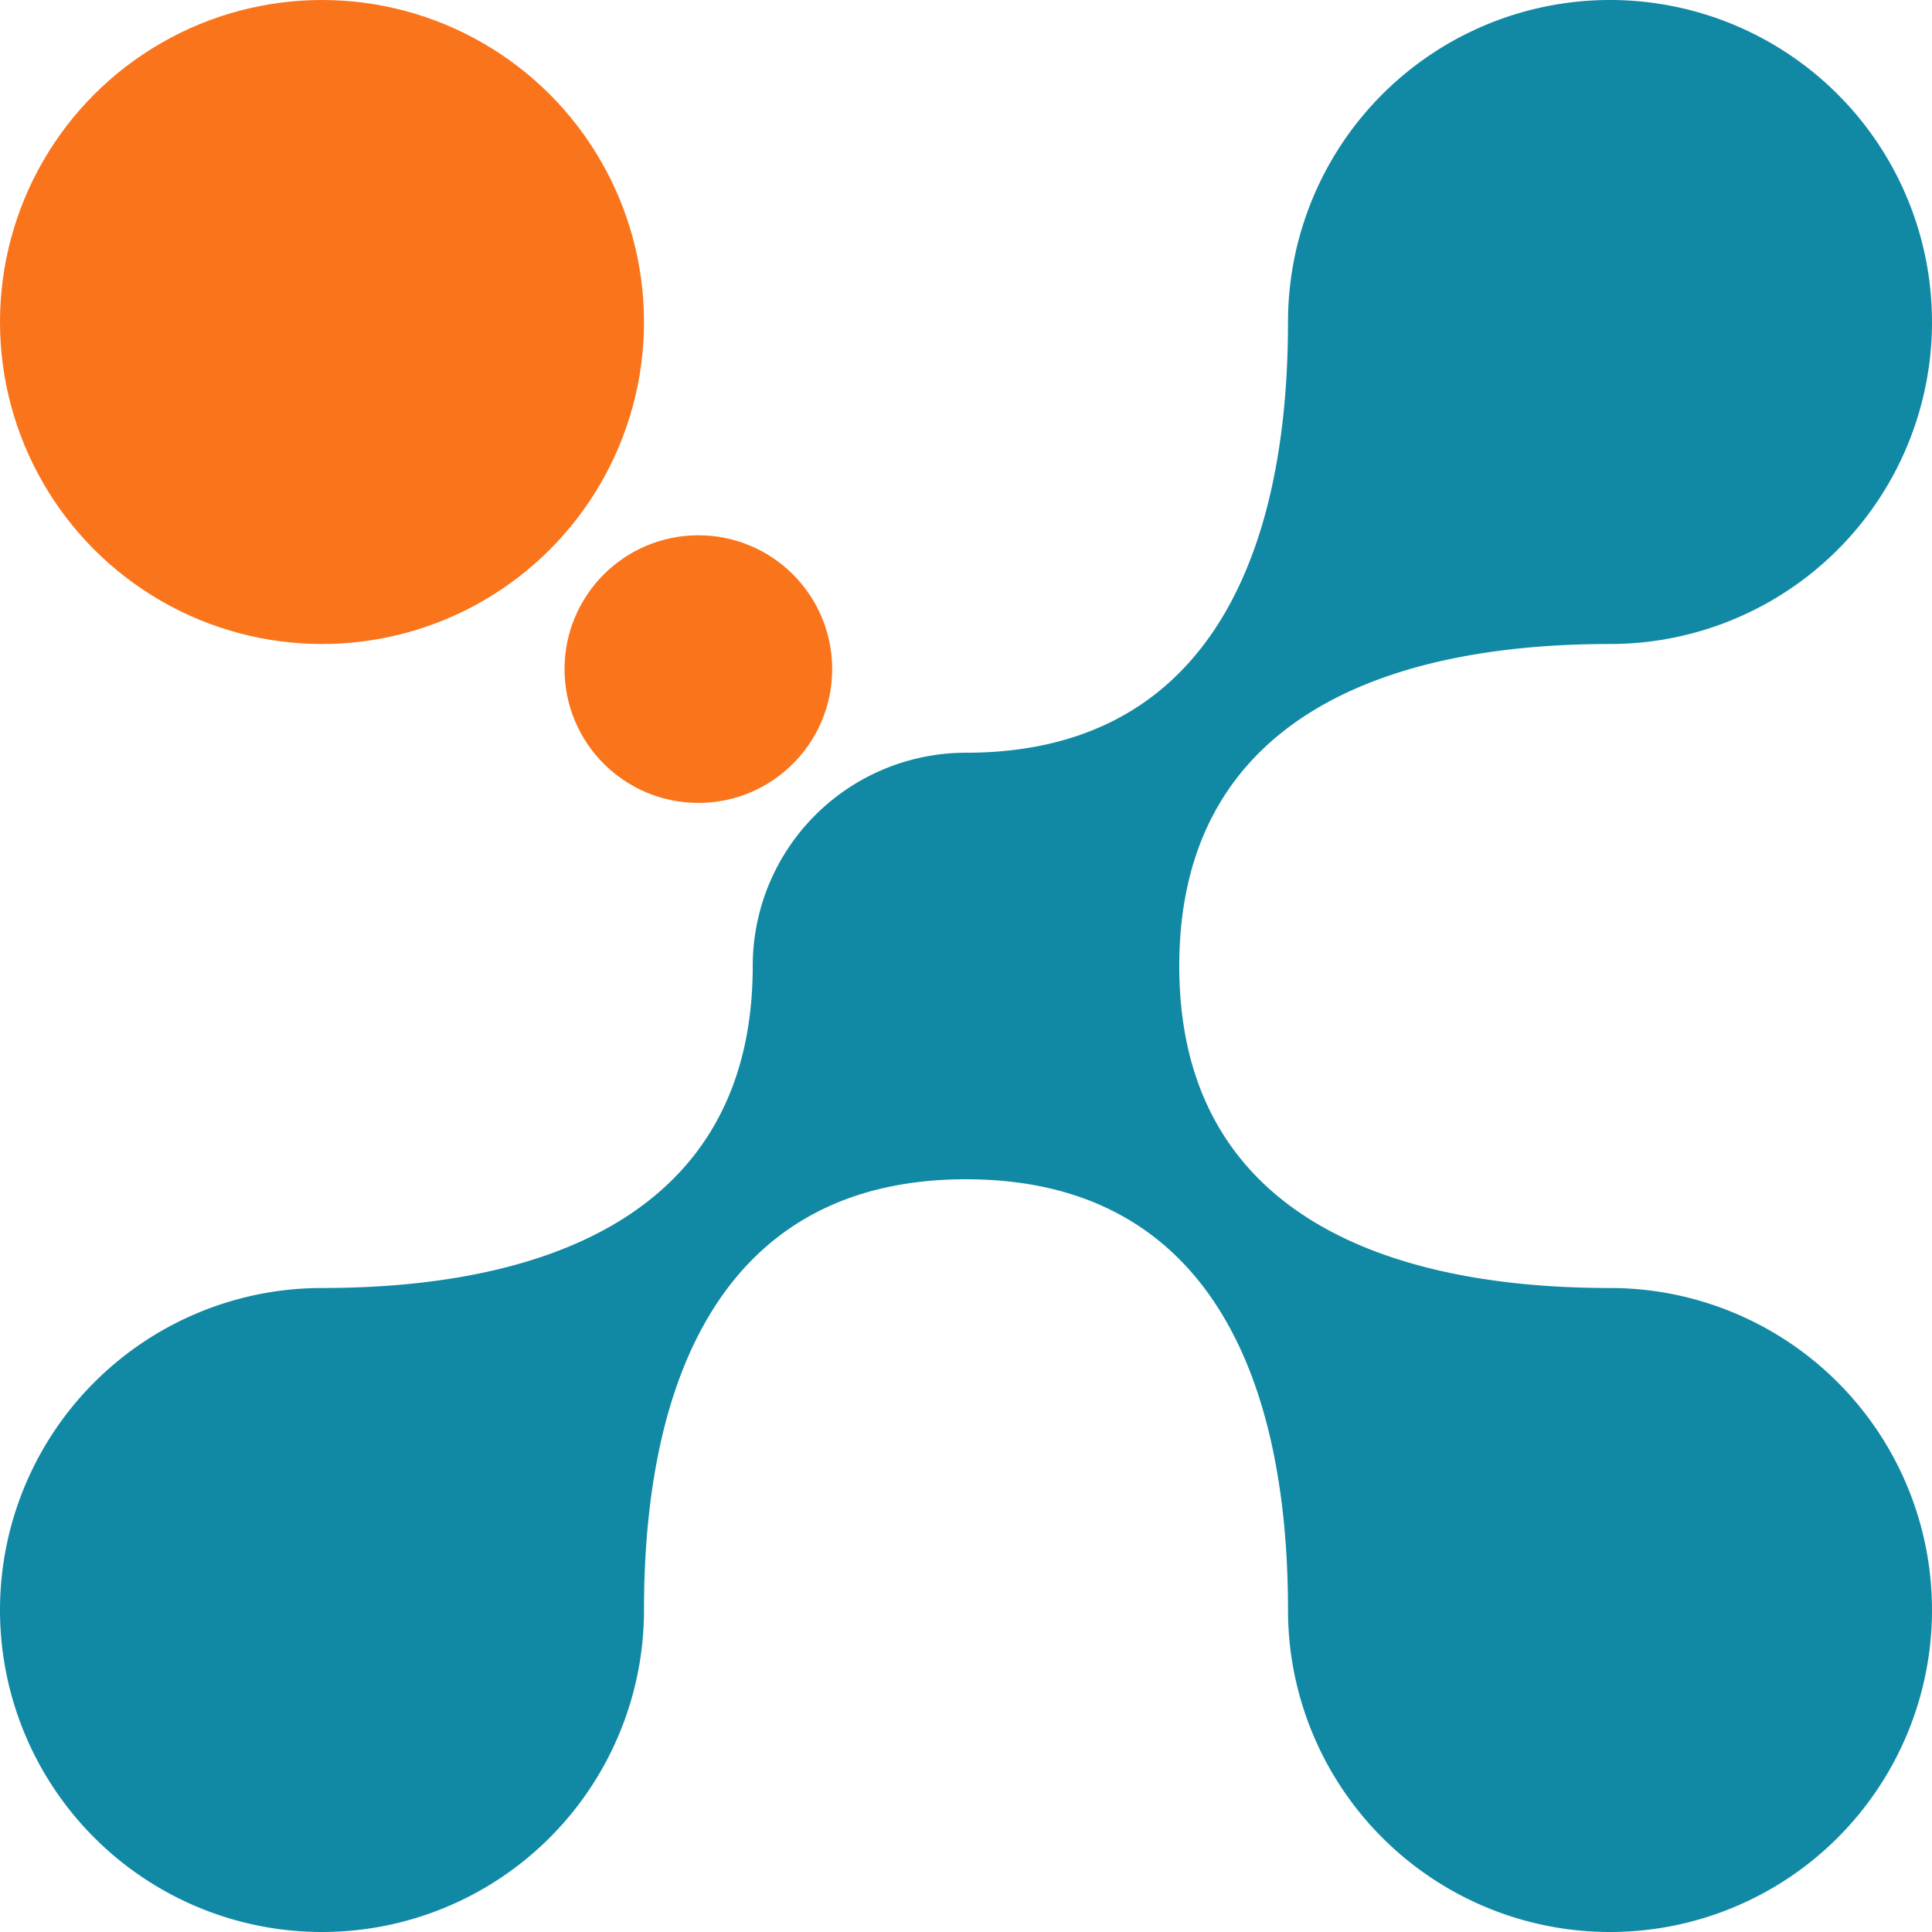 <svg xmlns="http://www.w3.org/2000/svg" viewBox="0 0 46.2 46.2" height="174.7" width="174.7">
  <g transform="translate(-2.6 -1)">
    <circle r="7.7" cy="8.7" cx="10.3" class="st0" fill="#fa741c"/>
    <path d="M20.6 24.1c0 5.7-4.6 7.7-10.3 7.7a7.7 7.7 0 107.7 7.7c0-5.7 2-10.3 7.7-10.3s7.7 4.6 7.7 10.3a7.7 7.7 0 107.7-7.7c-5.7 0-10.3-2-10.3-7.7s4.6-7.7 10.3-7.7a7.7 7.7 0 10-7.7-7.7c0 5.7-2 10.3-7.7 10.3a5.1 5.1 0 00-5.1 5.1" class="st1" fill="#1189a5"/>
    <circle r="3.2" cy="17" cx="19.3" class="st0" fill="#fa741c"/>
  </g>
</svg>
